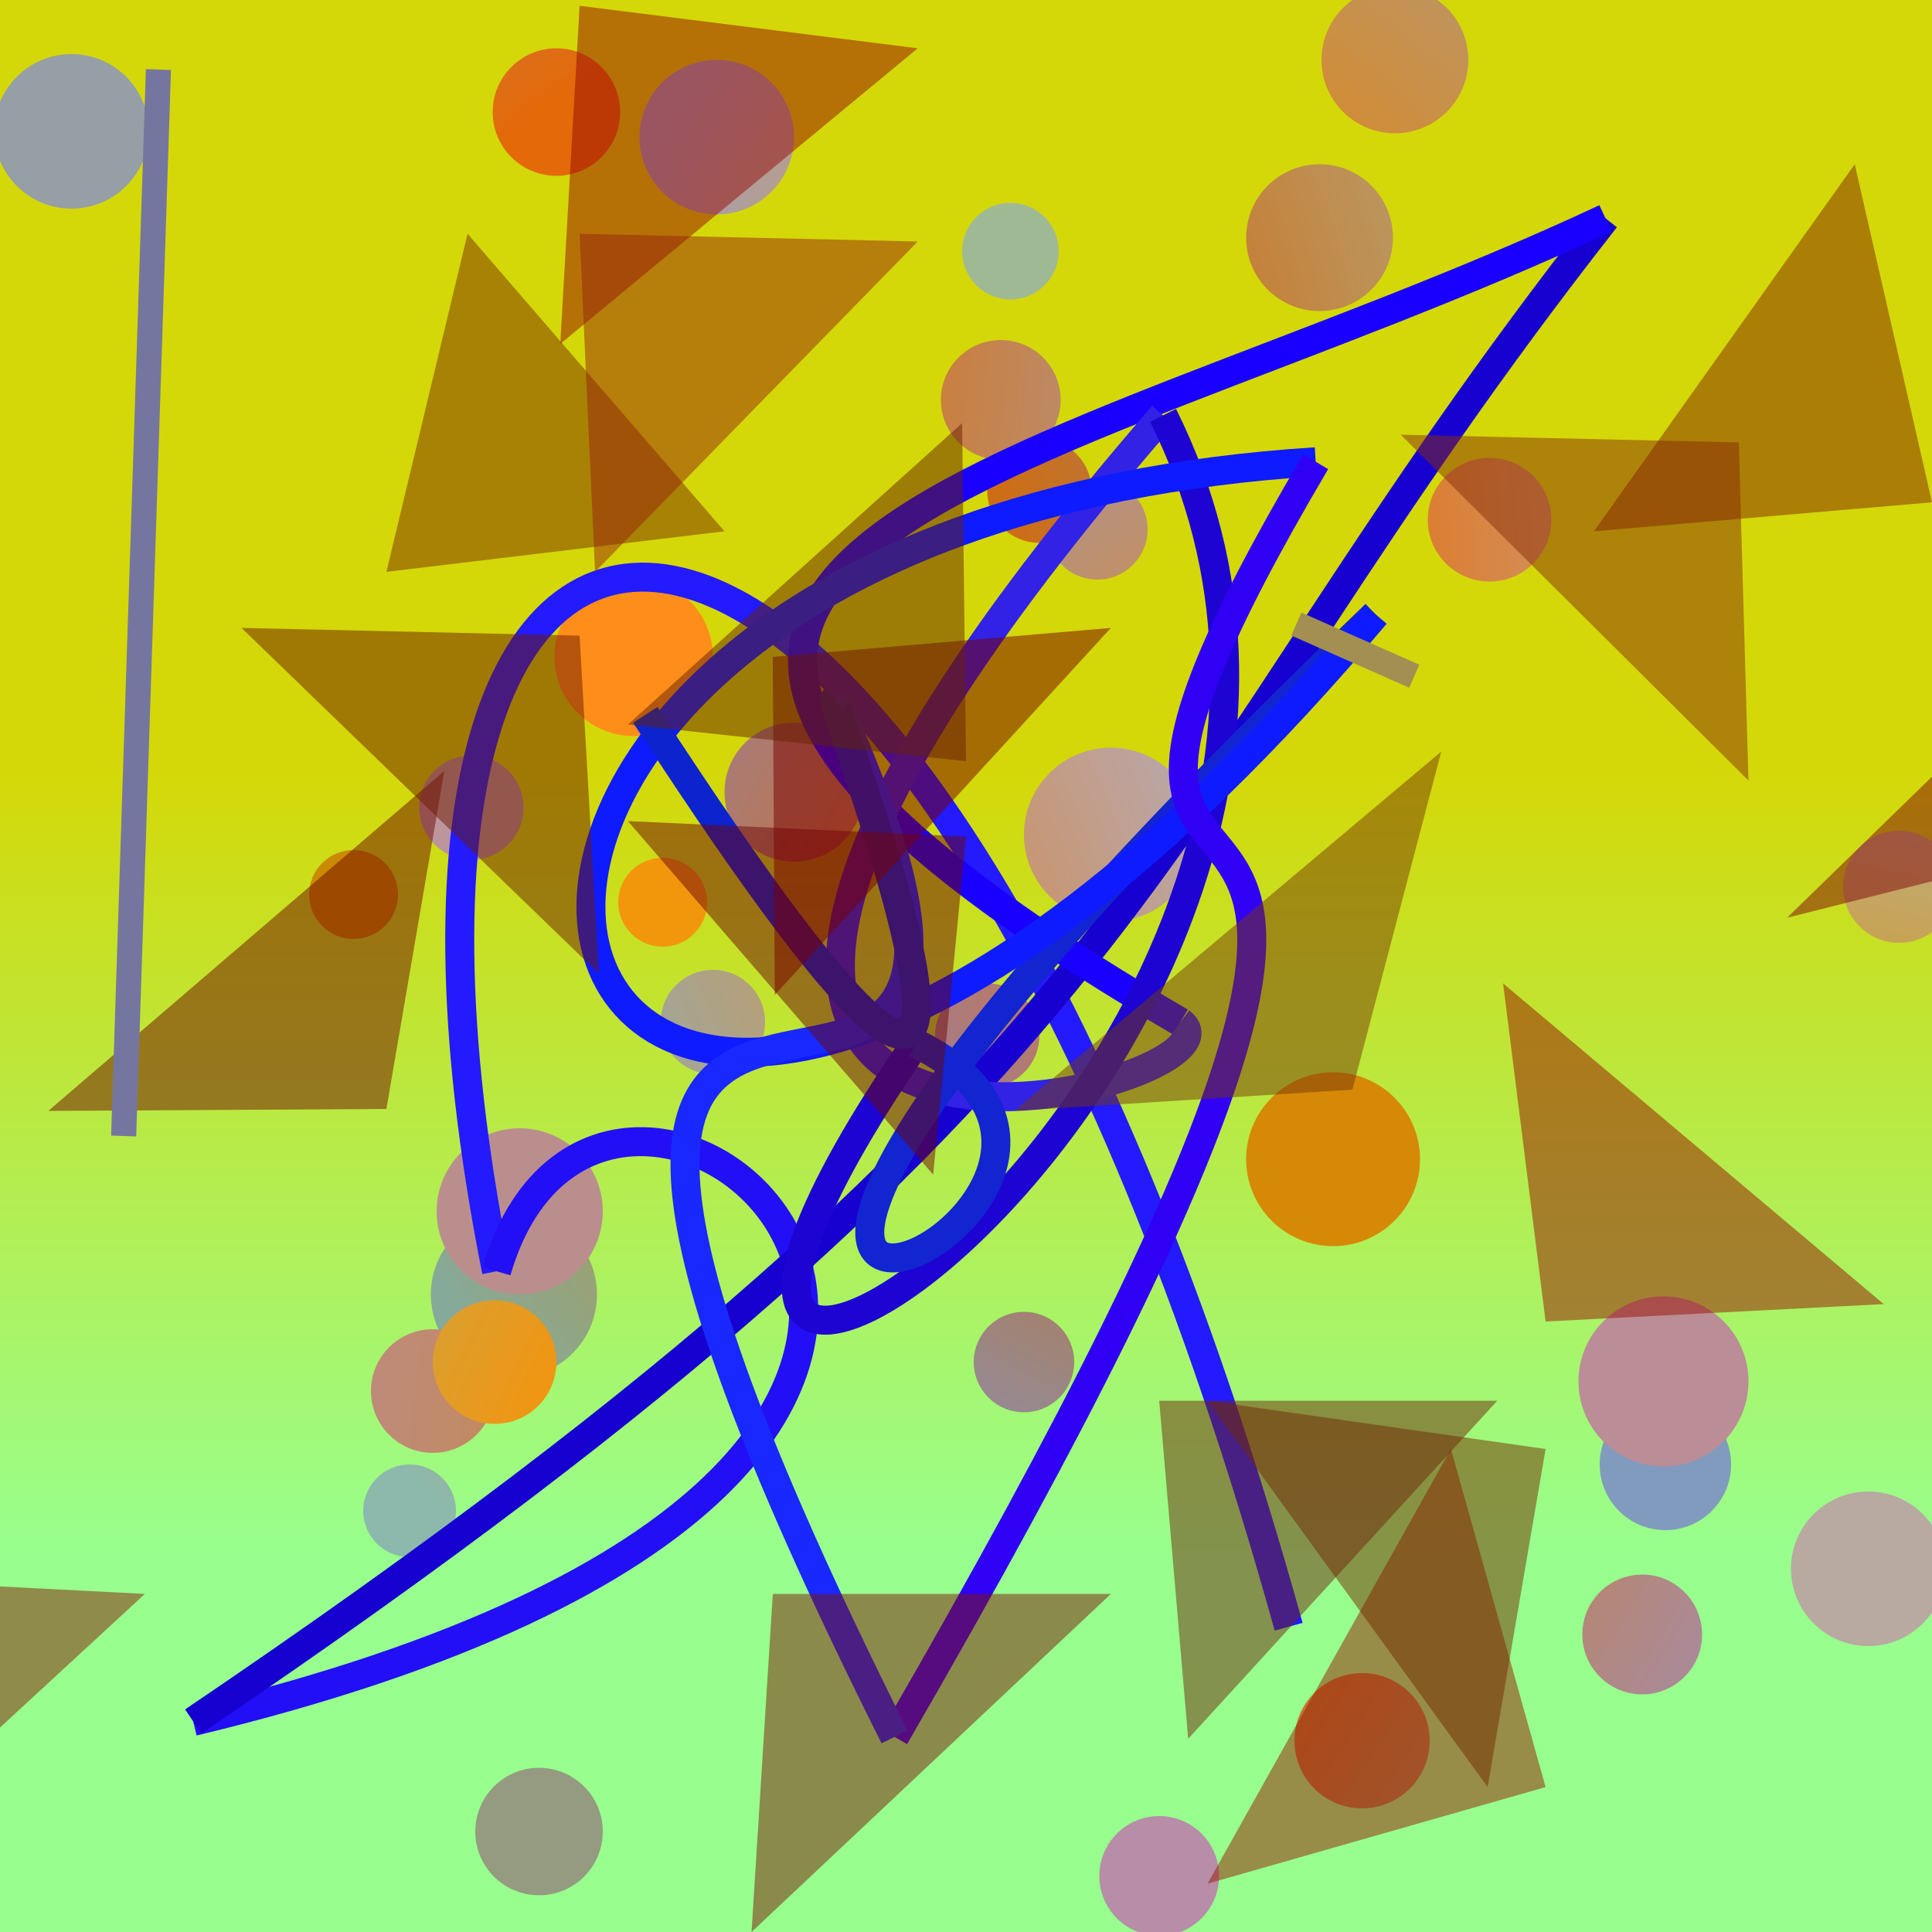 <?xml version="1.0" encoding="UTF-8"?>
<svg xmlns="http://www.w3.org/2000/svg" xmlns:xlink="http://www.w3.org/1999/xlink" width="500pt" height="500pt" viewBox="0 0 500 500" version="1.1">
<defs>
<linearGradient id="linear0" gradientUnits="userSpaceOnUse" x1="0.454" y1="0" x2="0.454" y2="1" gradientTransform="matrix(500,0,0,500,0,0)">
<stop offset="0.4" style="stop-color:rgb(83.2%,84.8%,3.1%);stop-opacity:1;"/>
<stop offset="0.8" style="stop-color:rgb(59.5%,100%,55.6%);stop-opacity:1;"/>
</linearGradient>
<radialGradient id="radial0" gradientUnits="userSpaceOnUse" cx="0.787" cy="0.634" fx="0.787" fy="0.634" r="0.6" gradientTransform="matrix(500,0,0,500,0,0)">
<stop offset="0.467" style="stop-color:rgb(88.8%,40.2%,0.8%);stop-opacity:1;"/>
<stop offset="0.933" style="stop-color:rgb(56.8%,51.9%,65.6%);stop-opacity:1;"/>
</radialGradient>
<radialGradient id="radial1" gradientUnits="userSpaceOnUse" cx="0.817" cy="0.69" fx="0.817" fy="0.69" r="0.6" gradientTransform="matrix(500,0,0,500,0,0)">
<stop offset="0.467" style="stop-color:rgb(89.7%,54.1%,0%);stop-opacity:1;"/>
<stop offset="0.933" style="stop-color:rgb(66.9%,57.9%,63.7%);stop-opacity:1;"/>
</radialGradient>
<radialGradient id="radial2" gradientUnits="userSpaceOnUse" cx="0.602" cy="0.111" fx="0.602" fy="0.111" r="0.6" gradientTransform="matrix(500,0,0,500,0,0)">
<stop offset="0.467" style="stop-color:rgb(98%,55.8%,6.4%);stop-opacity:1;"/>
<stop offset="0.933" style="stop-color:rgb(72.3%,66.2%,63%);stop-opacity:1;"/>
</radialGradient>
<radialGradient id="radial3" gradientUnits="userSpaceOnUse" cx="0.409" cy="0.573" fx="0.409" fy="0.573" r="0.6" gradientTransform="matrix(500,0,0,500,0,0)">
<stop offset="0.467" style="stop-color:rgb(82.1%,48.9%,3.2%);stop-opacity:1;"/>
<stop offset="0.933" style="stop-color:rgb(66.4%,54.4%,61.8%);stop-opacity:1;"/>
</radialGradient>
<radialGradient id="radial4" gradientUnits="userSpaceOnUse" cx="0.838" cy="0.331" fx="0.838" fy="0.331" r="0.6" gradientTransform="matrix(500,0,0,500,0,0)">
<stop offset="0.467" style="stop-color:rgb(98.5%,58.5%,0.4%);stop-opacity:1;"/>
<stop offset="0.933" style="stop-color:rgb(62.5%,62.8%,74.6%);stop-opacity:1;"/>
</radialGradient>
<radialGradient id="radial5" gradientUnits="userSpaceOnUse" cx="0.622" cy="0.237" fx="0.622" fy="0.237" r="0.6" gradientTransform="matrix(500,0,0,500,0,0)">
<stop offset="0.467" style="stop-color:rgb(92.7%,42.9%,5.8%);stop-opacity:1;"/>
<stop offset="0.933" style="stop-color:rgb(57.9%,60.8%,50.3%);stop-opacity:1;"/>
</radialGradient>
<radialGradient id="radial6" gradientUnits="userSpaceOnUse" cx="0.198" cy="0.672" fx="0.198" fy="0.672" r="0.6" gradientTransform="matrix(500,0,0,500,0,0)">
<stop offset="0.467" style="stop-color:rgb(91.5%,40.8%,1.3%);stop-opacity:1;"/>
<stop offset="0.933" style="stop-color:rgb(62.8%,72.7%,58.5%);stop-opacity:1;"/>
</radialGradient>
<radialGradient id="radial7" gradientUnits="userSpaceOnUse" cx="0.126" cy="0.163" fx="0.126" fy="0.163" r="0.6" gradientTransform="matrix(500,0,0,500,0,0)">
<stop offset="0.467" style="stop-color:rgb(85.2%,44.9%,6.2%);stop-opacity:1;"/>
<stop offset="0.933" style="stop-color:rgb(64.3%,61.9%,69.2%);stop-opacity:1;"/>
</radialGradient>
<radialGradient id="radial8" gradientUnits="userSpaceOnUse" cx="0.605" cy="0.366" fx="0.605" fy="0.366" r="0.6" gradientTransform="matrix(500,0,0,500,0,0)">
<stop offset="0.467" style="stop-color:rgb(97.3%,42.5%,1.2%);stop-opacity:1;"/>
<stop offset="0.933" style="stop-color:rgb(55.1%,72.7%,67.4%);stop-opacity:1;"/>
</radialGradient>
<radialGradient id="radial9" gradientUnits="userSpaceOnUse" cx="0.876" cy="0.131" fx="0.876" fy="0.131" r="0.6" gradientTransform="matrix(500,0,0,500,0,0)">
<stop offset="0.467" style="stop-color:rgb(80.7%,41.1%,7.8%);stop-opacity:1;"/>
<stop offset="0.933" style="stop-color:rgb(71.7%,55.1%,65.8%);stop-opacity:1;"/>
</radialGradient>
<radialGradient id="radial10" gradientUnits="userSpaceOnUse" cx="0.614" cy="0.574" fx="0.614" fy="0.574" r="0.6" gradientTransform="matrix(500,0,0,500,0,0)">
<stop offset="0.467" style="stop-color:rgb(98.5%,57.7%,6.4%);stop-opacity:1;"/>
<stop offset="0.933" style="stop-color:rgb(58.9%,61.9%,65.2%);stop-opacity:1;"/>
</radialGradient>
<radialGradient id="radial11" gradientUnits="userSpaceOnUse" cx="0.289" cy="0.268" fx="0.289" fy="0.268" r="0.6" gradientTransform="matrix(500,0,0,500,0,0)">
<stop offset="0.467" style="stop-color:rgb(94.9%,59.1%,4.6%);stop-opacity:1;"/>
<stop offset="0.933" style="stop-color:rgb(71.3%,63.1%,50.1%);stop-opacity:1;"/>
</radialGradient>
<radialGradient id="radial12" gradientUnits="userSpaceOnUse" cx="0.28" cy="0.589" fx="0.28" fy="0.589" r="0.6" gradientTransform="matrix(500,0,0,500,0,0)">
<stop offset="0.467" style="stop-color:rgb(83%,57.5%,7.6%);stop-opacity:1;"/>
<stop offset="0.933" style="stop-color:rgb(50.6%,60.8%,74.7%);stop-opacity:1;"/>
</radialGradient>
<radialGradient id="radial13" gradientUnits="userSpaceOnUse" cx="0.69" cy="0.352" fx="0.69" fy="0.352" r="0.6" gradientTransform="matrix(500,0,0,500,0,0)">
<stop offset="0.467" style="stop-color:rgb(82.8%,53.3%,3.1%);stop-opacity:1;"/>
<stop offset="0.933" style="stop-color:rgb(52.5%,66.6%,60.1%);stop-opacity:1;"/>
</radialGradient>
<radialGradient id="radial14" gradientUnits="userSpaceOnUse" cx="0.407" cy="0.291" fx="0.407" fy="0.291" r="0.6" gradientTransform="matrix(500,0,0,500,0,0)">
<stop offset="0.467" style="stop-color:rgb(88.9%,44.1%,7.6%);stop-opacity:1;"/>
<stop offset="0.933" style="stop-color:rgb(73.9%,72.1%,72.9%);stop-opacity:1;"/>
</radialGradient>
<radialGradient id="radial15" gradientUnits="userSpaceOnUse" cx="0.3" cy="0.24" fx="0.3" fy="0.24" r="0.6" gradientTransform="matrix(500,0,0,500,0,0)">
<stop offset="0.467" style="stop-color:rgb(81%,42.5%,9.3%);stop-opacity:1;"/>
<stop offset="0.933" style="stop-color:rgb(67.6%,70.7%,56.7%);stop-opacity:1;"/>
</radialGradient>
<radialGradient id="radial16" gradientUnits="userSpaceOnUse" cx="0.165" cy="0.661" fx="0.165" fy="0.661" r="0.6" gradientTransform="matrix(500,0,0,500,0,0)">
<stop offset="0.467" style="stop-color:rgb(88%,41.9%,5%);stop-opacity:1;"/>
<stop offset="0.933" style="stop-color:rgb(73.3%,55.4%,59.4%);stop-opacity:1;"/>
</radialGradient>
<radialGradient id="radial17" gradientUnits="userSpaceOnUse" cx="0.448" cy="0.28" fx="0.448" fy="0.28" r="0.6" gradientTransform="matrix(500,0,0,500,0,0)">
<stop offset="0.467" style="stop-color:rgb(89%,41.3%,3.5%);stop-opacity:1;"/>
<stop offset="0.933" style="stop-color:rgb(64.5%,61.4%,65.4%);stop-opacity:1;"/>
</radialGradient>
<radialGradient id="radial18" gradientUnits="userSpaceOnUse" cx="0.887" cy="0.315" fx="0.887" fy="0.315" r="0.6" gradientTransform="matrix(500,0,0,500,0,0)">
<stop offset="0.467" style="stop-color:rgb(87.5%,51.6%,5%);stop-opacity:1;"/>
<stop offset="0.933" style="stop-color:rgb(73.4%,55.8%,55.6%);stop-opacity:1;"/>
</radialGradient>
<radialGradient id="radial19" gradientUnits="userSpaceOnUse" cx="0.733" cy="0.777" fx="0.733" fy="0.777" r="0.6" gradientTransform="matrix(500,0,0,500,0,0)">
<stop offset="0.467" style="stop-color:rgb(81.3%,51.9%,8.6%);stop-opacity:1;"/>
<stop offset="0.933" style="stop-color:rgb(74.1%,54.7%,50.1%);stop-opacity:1;"/>
</radialGradient>
<radialGradient id="radial20" gradientUnits="userSpaceOnUse" cx="0.232" cy="0.363" fx="0.232" fy="0.363" r="0.6" gradientTransform="matrix(500,0,0,500,0,0)">
<stop offset="0.467" style="stop-color:rgb(82.9%,41.8%,3.1%);stop-opacity:1;"/>
<stop offset="0.933" style="stop-color:rgb(55.3%,54.9%,60.7%);stop-opacity:1;"/>
</radialGradient>
<radialGradient id="radial21" gradientUnits="userSpaceOnUse" cx="0.31" cy="0.696" fx="0.31" fy="0.696" r="0.6" gradientTransform="matrix(500,0,0,500,0,0)">
<stop offset="0.467" style="stop-color:rgb(80.2%,53.7%,0.4%);stop-opacity:1;"/>
<stop offset="0.933" style="stop-color:rgb(55.5%,70.9%,59.6%);stop-opacity:1;"/>
</radialGradient>
<radialGradient id="radial22" gradientUnits="userSpaceOnUse" cx="0.749" cy="0.261" fx="0.749" fy="0.261" r="0.6" gradientTransform="matrix(500,0,0,500,0,0)">
<stop offset="0.467" style="stop-color:rgb(81.2%,41.4%,1.1%);stop-opacity:1;"/>
<stop offset="0.933" style="stop-color:rgb(55.3%,55.8%,65.4%);stop-opacity:1;"/>
</radialGradient>
<radialGradient id="radial23" gradientUnits="userSpaceOnUse" cx="0.535" cy="0.84" fx="0.535" fy="0.84" r="0.6" gradientTransform="matrix(500,0,0,500,0,0)">
<stop offset="0.467" style="stop-color:rgb(94.2%,58.7%,7.5%);stop-opacity:1;"/>
<stop offset="0.933" style="stop-color:rgb(59.2%,74.4%,52.4%);stop-opacity:1;"/>
</radialGradient>
<radialGradient id="radial24" gradientUnits="userSpaceOnUse" cx="0.134" cy="0.431" fx="0.134" fy="0.431" r="0.6" gradientTransform="matrix(500,0,0,500,0,0)">
<stop offset="0.467" style="stop-color:rgb(99.7%,55.8%,9.7%);stop-opacity:1;"/>
<stop offset="0.933" style="stop-color:rgb(65.1%,53.7%,62.7%);stop-opacity:1;"/>
</radialGradient>
<radialGradient id="radial25" gradientUnits="userSpaceOnUse" cx="0.389" cy="0.697" fx="0.389" fy="0.697" r="0.6" gradientTransform="matrix(500,0,0,500,0,0)">
<stop offset="0.467" style="stop-color:rgb(83.3%,40.5%,8.1%);stop-opacity:1;"/>
<stop offset="0.933" style="stop-color:rgb(50.8%,70%,58.6%);stop-opacity:1;"/>
</radialGradient>
<radialGradient id="radial26" gradientUnits="userSpaceOnUse" cx="0.884" cy="0.874" fx="0.884" fy="0.874" r="0.6" gradientTransform="matrix(500,0,0,500,0,0)">
<stop offset="0.467" style="stop-color:rgb(83%,58.1%,3.5%);stop-opacity:1;"/>
<stop offset="0.933" style="stop-color:rgb(71%,71.9%,73.3%);stop-opacity:1;"/>
</radialGradient>
<radialGradient id="radial27" gradientUnits="userSpaceOnUse" cx="0.452" cy="0.349" fx="0.452" fy="0.349" r="0.6" gradientTransform="matrix(500,0,0,500,0,0)">
<stop offset="0.467" style="stop-color:rgb(89.6%,52.2%,4.5%);stop-opacity:1;"/>
<stop offset="0.933" style="stop-color:rgb(67.2%,61.2%,53.7%);stop-opacity:1;"/>
</radialGradient>
<radialGradient id="radial28" gradientUnits="userSpaceOnUse" cx="0.72" cy="0.775" fx="0.72" fy="0.775" r="0.6" gradientTransform="matrix(500,0,0,500,0,0)">
<stop offset="0.467" style="stop-color:rgb(99.7%,43.5%,5.2%);stop-opacity:1;"/>
<stop offset="0.933" style="stop-color:rgb(74.1%,58.4%,61.5%);stop-opacity:1;"/>
</radialGradient>
<radialGradient id="radial29" gradientUnits="userSpaceOnUse" cx="0.851" cy="0.313" fx="0.851" fy="0.313" r="0.6" gradientTransform="matrix(500,0,0,500,0,0)">
<stop offset="0.467" style="stop-color:rgb(97.3%,55.6%,5%);stop-opacity:1;"/>
<stop offset="0.933" style="stop-color:rgb(63.7%,64.8%,59.4%);stop-opacity:1;"/>
</radialGradient>
<radialGradient id="radial30" gradientUnits="userSpaceOnUse" cx="0.63" cy="0.517" fx="0.63" fy="0.517" r="0.6" gradientTransform="matrix(500,0,0,500,0,0)">
<stop offset="0.467" style="stop-color:rgb(84%,53.9%,2.6%);stop-opacity:1;"/>
<stop offset="0.933" style="stop-color:rgb(52.5%,67%,69.7%);stop-opacity:1;"/>
</radialGradient>
<radialGradient id="radial31" gradientUnits="userSpaceOnUse" cx="0.118" cy="0.604" fx="0.118" fy="0.604" r="0.6" gradientTransform="matrix(500,0,0,500,0,0)">
<stop offset="0.467" style="stop-color:rgb(87.4%,47.8%,9.5%);stop-opacity:1;"/>
<stop offset="0.933" style="stop-color:rgb(71.4%,67.1%,71.4%);stop-opacity:1;"/>
</radialGradient>
<radialGradient id="radial32" gradientUnits="userSpaceOnUse" cx="0.843" cy="0.24" fx="0.843" fy="0.24" r="0.6" gradientTransform="matrix(500,0,0,500,0,0)">
<stop offset="0.467" style="stop-color:rgb(87.2%,45.5%,9.4%);stop-opacity:1;"/>
<stop offset="0.933" style="stop-color:rgb(55.6%,50%,72.8%);stop-opacity:1;"/>
</radialGradient>
<clipPath id="clip1">
  <rect x="0" y="0" width="500" height="500"/>
</clipPath>
<g id="surface140" clip-path="url(#clip1)">
<rect x="0" y="0" width="500" height="500" style="fill:url(#linear0);stroke:none;"/>
<path style=" stroke:none;fill-rule:nonzero;fill:url(#radial0);" d="M 223.5 205 C 223.5 214.941 215.441 223 205.5 223 C 195.559 223 187.5 214.941 187.5 205 C 187.5 195.059 195.559 187 205.5 187 C 215.441 187 223.5 195.059 223.5 205 "/>
<path style=" stroke:none;fill-rule:nonzero;fill:url(#radial1);" d="M 297 137 C 297 144.18 291.18 150 284 150 C 276.82 150 271 144.18 271 137 C 271 129.82 276.82 124 284 124 C 291.18 124 297 129.82 297 137 "/>
<path style=" stroke:none;fill-rule:nonzero;fill:url(#radial2);" d="M 503.5 406 C 503.5 417.047 494.547 426 483.5 426 C 472.453 426 463.5 417.047 463.5 406 C 463.5 394.953 472.453 386 483.5 386 C 494.547 386 503.5 394.953 503.5 406 "/>
<path style=" stroke:none;fill-rule:nonzero;fill:url(#radial3);" d="M 440.5 423 C 440.5 431.559 433.559 438.5 425 438.5 C 416.441 438.5 409.5 431.559 409.5 423 C 409.5 414.441 416.441 407.5 425 407.5 C 433.559 407.5 440.5 414.441 440.5 423 "/>
<path style=" stroke:none;fill-rule:nonzero;fill:url(#radial4);" d="M 205.5 35.5 C 205.5 46.547 196.547 55.5 185.5 55.5 C 174.453 55.5 165.5 46.547 165.5 35.5 C 165.5 24.453 174.453 15.5 185.5 15.5 C 196.547 15.5 205.5 24.453 205.5 35.5 "/>
<path style=" stroke:none;fill-rule:nonzero;fill:url(#radial5);" d="M 156 474 C 156 483.113 148.613 490.5 139.5 490.5 C 130.387 490.5 123 483.113 123 474 C 123 464.887 130.387 457.5 139.5 457.5 C 148.613 457.5 156 464.887 156 474 "/>
<path style=" stroke:none;fill-rule:nonzero;fill:url(#radial6);" d="M 274 65 C 274 71.902 268.402 77.5 261.5 77.5 C 254.598 77.5 249 71.902 249 65 C 249 58.098 254.598 52.5 261.5 52.5 C 268.402 52.5 274 58.098 274 65 "/>
<path style=" stroke:none;fill-rule:nonzero;fill:url(#radial7);" d="M 274.5 103.5 C 274.5 112.059 267.559 119 259 119 C 250.441 119 243.5 112.059 243.5 103.5 C 243.5 94.941 250.441 88 259 88 C 267.559 88 274.5 94.941 274.5 103.5 "/>
<path style=" stroke:none;fill-rule:nonzero;fill:url(#radial8);" d="M 118 391 C 118 397.629 112.629 403 106 403 C 99.371 403 94 397.629 94 391 C 94 384.371 99.371 379 106 379 C 112.629 379 118 384.371 118 391 "/>
<path style=" stroke:none;fill-rule:nonzero;fill:url(#radial9);" d="M 315.5 485.5 C 315.5 494.059 308.559 501 300 501 C 291.441 501 284.5 494.059 284.5 485.5 C 284.5 476.941 291.441 470 300 470 C 308.559 470 315.5 476.941 315.5 485.5 "/>
<path style=" stroke:none;fill-rule:nonzero;fill:url(#radial10);" d="M 38.5 34 C 38.5 45.047 29.547 54 18.5 54 C 7.453 54 -1.5 45.047 -1.5 34 C -1.5 22.953 7.453 14 18.5 14 C 29.547 14 38.5 22.953 38.5 34 "/>
<path style=" stroke:none;fill-rule:nonzero;fill:url(#radial11);" d="M 183 233.5 C 183 239.852 177.852 245 171.5 245 C 165.148 245 160 239.852 160 233.5 C 160 227.148 165.148 222 171.5 222 C 177.852 222 183 227.148 183 233.5 "/>
<path style=" stroke:none;fill-rule:nonzero;fill:url(#radial12);" d="M 448 379 C 448 388.391 440.391 396 431 396 C 421.609 396 414 388.391 414 379 C 414 369.609 421.609 362 431 362 C 440.391 362 448 369.609 448 379 "/>
<path style=" stroke:none;fill-rule:nonzero;fill:url(#radial13);" d="M 154.5 335 C 154.5 346.875 144.875 356.5 133 356.5 C 121.125 356.5 111.5 346.875 111.5 335 C 111.5 323.125 121.125 313.5 133 313.5 C 144.875 313.5 154.5 323.125 154.5 335 "/>
<path style=" stroke:none;fill-rule:nonzero;fill:url(#radial14);" d="M 401.5 134.5 C 401.5 143.336 394.336 150.5 385.5 150.5 C 376.664 150.5 369.5 143.336 369.5 134.5 C 369.5 125.664 376.664 118.5 385.5 118.5 C 394.336 118.5 401.5 125.664 401.5 134.5 "/>
<path style=" stroke:none;fill-rule:nonzero;fill:url(#radial15);" d="M 360.5 61.5 C 360.5 71.992 351.992 80.5 341.5 80.5 C 331.008 80.5 322.5 71.992 322.5 61.5 C 322.5 51.008 331.008 42.5 341.5 42.5 C 351.992 42.5 360.5 51.008 360.5 61.5 "/>
<path style=" stroke:none;fill-rule:nonzero;fill:url(#radial16);" d="M 452.5 357.5 C 452.5 369.648 442.648 379.5 430.5 379.5 C 418.352 379.5 408.5 369.648 408.5 357.5 C 408.5 345.352 418.352 335.5 430.5 335.5 C 442.648 335.5 452.5 345.352 452.5 357.5 "/>
<path style=" stroke:none;fill-rule:nonzero;fill:url(#radial17);" d="M 160.5 29 C 160.5 38.113 153.113 45.5 144 45.5 C 134.887 45.5 127.5 38.113 127.5 29 C 127.5 19.887 134.887 12.5 144 12.5 C 153.113 12.5 160.5 19.887 160.5 29 "/>
<path style=" stroke:none;fill-rule:nonzero;fill:url(#radial18);" d="M 156 313.5 C 156 325.375 146.375 335 134.5 335 C 122.625 335 113 325.375 113 313.5 C 113 301.625 122.625 292 134.5 292 C 146.375 292 156 301.625 156 313.5 "/>
<path style=" stroke:none;fill-rule:nonzero;fill:url(#radial19);" d="M 128 360 C 128 368.836 120.836 376 112 376 C 103.164 376 96 368.836 96 360 C 96 351.164 103.164 344 112 344 C 120.836 344 128 351.164 128 360 "/>
<path style=" stroke:none;fill-rule:nonzero;fill:url(#radial20);" d="M 282.5 127 C 282.5 134.457 276.457 140.5 269 140.5 C 261.543 140.5 255.5 134.457 255.5 127 C 255.5 119.543 261.543 113.5 269 113.5 C 276.457 113.5 282.5 119.543 282.5 127 "/>
<path style=" stroke:none;fill-rule:nonzero;fill:url(#radial21);" d="M 103 231.5 C 103 237.852 97.852 243 91.5 243 C 85.148 243 80 237.852 80 231.5 C 80 225.148 85.148 220 91.5 220 C 97.852 220 103 225.148 103 231.5 "/>
<path style=" stroke:none;fill-rule:nonzero;fill:url(#radial22);" d="M 278 352.5 C 278 359.68 272.18 365.5 265 365.5 C 257.82 365.5 252 359.68 252 352.5 C 252 345.32 257.82 339.5 265 339.5 C 272.18 339.5 278 345.32 278 352.5 "/>
<path style=" stroke:none;fill-rule:nonzero;fill:url(#radial23);" d="M 144 352.5 C 144 361.336 136.836 368.5 128 368.5 C 119.164 368.5 112 361.336 112 352.5 C 112 343.664 119.164 336.5 128 336.5 C 136.836 336.5 144 343.664 144 352.5 "/>
<path style=" stroke:none;fill-rule:nonzero;fill:url(#radial24);" d="M 184.5 170 C 184.5 181.32 175.32 190.5 164 190.5 C 152.68 190.5 143.5 181.32 143.5 170 C 143.5 158.68 152.68 149.5 164 149.5 C 175.32 149.5 184.5 158.68 184.5 170 "/>
<path style=" stroke:none;fill-rule:nonzero;fill:url(#radial25);" d="M 370 450.5 C 370 460.164 362.164 468 352.5 468 C 342.836 468 335 460.164 335 450.5 C 335 440.836 342.836 433 352.5 433 C 362.164 433 370 440.836 370 450.5 "/>
<path style=" stroke:none;fill-rule:nonzero;fill:url(#radial26);" d="M 506 229.5 C 506 237.508 499.508 244 491.5 244 C 483.492 244 477 237.508 477 229.5 C 477 221.492 483.492 215 491.5 215 C 499.508 215 506 221.492 506 229.5 "/>
<path style=" stroke:none;fill-rule:nonzero;fill:url(#radial27);" d="M 380 15.5 C 380 25.992 371.492 34.5 361 34.5 C 350.508 34.5 342 25.992 342 15.5 C 342 5.008 350.508 -3.5 361 -3.5 C 371.492 -3.5 380 5.008 380 15.5 "/>
<path style=" stroke:none;fill-rule:nonzero;fill:url(#radial28);" d="M 135.5 209 C 135.5 216.457 129.457 222.5 122 222.5 C 114.543 222.5 108.5 216.457 108.5 209 C 108.5 201.543 114.543 195.5 122 195.5 C 129.457 195.5 135.5 201.543 135.5 209 "/>
<path style=" stroke:none;fill-rule:nonzero;fill:url(#radial29);" d="M 198 264.5 C 198 271.957 191.957 278 184.5 278 C 177.043 278 171 271.957 171 264.5 C 171 257.043 177.043 251 184.5 251 C 191.957 251 198 257.043 198 264.5 "/>
<path style=" stroke:none;fill-rule:nonzero;fill:url(#radial30);" d="M 367.5 300 C 367.5 312.426 357.426 322.5 345 322.5 C 332.574 322.5 322.5 312.426 322.5 300 C 322.5 287.574 332.574 277.5 345 277.5 C 357.426 277.5 367.5 287.574 367.5 300 "/>
<path style=" stroke:none;fill-rule:nonzero;fill:url(#radial31);" d="M 310 216 C 310 228.426 299.926 238.5 287.5 238.5 C 275.074 238.5 265 228.426 265 216 C 265 203.574 275.074 193.5 287.5 193.5 C 299.926 193.5 310 203.574 310 216 "/>
<path style=" stroke:none;fill-rule:nonzero;fill:url(#radial32);" d="M 269 268 C 269 275.457 262.957 281.5 255.5 281.5 C 248.043 281.5 242 275.457 242 268 C 242 260.543 248.043 254.5 255.5 254.5 C 262.957 254.5 269 260.543 269 268 "/>
<path style="fill:none;stroke-width:0.015;stroke-linecap:butt;stroke-linejoin:miter;stroke:rgb(13.7%,10.2%,99.2%);stroke-opacity:1;stroke-miterlimit:10;" d="M 0.667 0.842 C 0.474 0.147 0.157 0.156 0.257 0.658 " transform="matrix(500,0,0,500,0,0)"/>
<path style="fill:none;stroke-width:0.015;stroke-linecap:butt;stroke-linejoin:miter;stroke:rgb(13.6%,6%,95.8%);stroke-opacity:1;stroke-miterlimit:10;" d="M 0.257 0.658 C 0.315 0.458 0.662 0.756 0.1 0.891 " transform="matrix(500,0,0,500,0,0)"/>
<path style="fill:none;stroke-width:0.015;stroke-linecap:butt;stroke-linejoin:miter;stroke:rgb(8.9%,0.6%,81.4%);stroke-opacity:1;stroke-miterlimit:10;" d="M 0.1 0.891 C 0.616 0.542 0.587 0.424 0.831 0.113 " transform="matrix(500,0,0,500,0,0)"/>
<path style="fill:none;stroke-width:0.015;stroke-linecap:butt;stroke-linejoin:miter;stroke:rgb(10%,0.1%,99.6%);stroke-opacity:1;stroke-miterlimit:10;" d="M 0.831 0.113 C 0.536 0.251 0.19 0.283 0.611 0.529 " transform="matrix(500,0,0,500,0,0)"/>
<path style="fill:none;stroke-width:0.015;stroke-linecap:butt;stroke-linejoin:miter;stroke:rgb(19.2%,13.6%,89.7%);stroke-opacity:1;stroke-miterlimit:10;" d="M 0.611 0.529 C 0.658 0.564 0.199 0.68 0.602 0.215 " transform="matrix(500,0,0,500,0,0)"/>
<path style="fill:none;stroke-width:0.015;stroke-linecap:butt;stroke-linejoin:miter;stroke:rgb(11.7%,1.6%,82.1%);stroke-opacity:1;stroke-miterlimit:10;" d="M 0.602 0.215 C 0.765 0.542 0.238 0.884 0.474 0.54 " transform="matrix(500,0,0,500,0,0)"/>
<path style="fill:none;stroke-width:0.015;stroke-linecap:butt;stroke-linejoin:miter;stroke:rgb(7.8%,14.1%,81.7%);stroke-opacity:1;stroke-miterlimit:10;" d="M 0.474 0.54 C 0.648 0.626 0.184 0.824 0.712 0.318 " transform="matrix(500,0,0,500,0,0)"/>
<path style="fill:none;stroke-width:0.015;stroke-linecap:butt;stroke-linejoin:miter;stroke:rgb(5.5%,10.8%,99.6%);stroke-opacity:1;stroke-miterlimit:10;" d="M 0.712 0.318 C 0.26 0.854 0.1 0.276 0.681 0.239 " transform="matrix(500,0,0,500,0,0)"/>
<path style="fill:none;stroke-width:0.015;stroke-linecap:butt;stroke-linejoin:miter;stroke:rgb(18.8%,0.3%,95.9%);stroke-opacity:1;stroke-miterlimit:10;" d="M 0.681 0.239 C 0.469 0.598 0.854 0.224 0.463 0.899 " transform="matrix(500,0,0,500,0,0)"/>
<path style="fill:none;stroke-width:0.015;stroke-linecap:butt;stroke-linejoin:miter;stroke:rgb(10.1%,15.9%,99.9%);stroke-opacity:1;stroke-miterlimit:10;" d="M 0.463 0.899 C 0.164 0.302 0.596 0.728 0.432 0.362 " transform="matrix(500,0,0,500,0,0)"/>
<path style="fill:none;stroke-width:0.015;stroke-linecap:butt;stroke-linejoin:miter;stroke:rgb(4.7%,14%,80.5%);stroke-opacity:1;stroke-miterlimit:10;" d="M 0.432 0.362 C 0.429 0.364 0.578 0.746 0.334 0.37 " transform="matrix(500,0,0,500,0,0)"/>
<path style=" stroke:none;fill-rule:nonzero;fill:rgb(49%,17.7%,0.6%);fill-opacity:0.5;" d="M 187.5 137.5 L 100 148 L 121 60.5 L 187.5 137.5 "/>
<path style=" stroke:none;fill-rule:nonzero;fill:rgb(59.5%,6.6%,0.7%);fill-opacity:0.5;" d="M 487.5 337.5 L 400 342 L 389 254.5 L 487.5 337.5 "/>
<path style=" stroke:none;fill-rule:nonzero;fill:rgb(58.7%,4%,1.9%);fill-opacity:0.5;" d="M 237.5 12.5 L 150 1.5 L 145 89 L 237.5 12.5 "/>
<path style=" stroke:none;fill-rule:nonzero;fill:rgb(48.6%,9.2%,3.6%);fill-opacity:0.5;" d="M 287.5 412.5 L 200 412.5 L 194.5 500 L 287.5 412.5 "/>
<path style=" stroke:none;fill-rule:nonzero;fill:rgb(58.6%,10.7%,0.9%);fill-opacity:0.5;" d="M 312.5 487.5 L 400 462.5 L 375.5 375 L 312.5 487.5 "/>
<path style=" stroke:none;fill-rule:nonzero;fill:rgb(46%,17.1%,0.4%);fill-opacity:0.5;" d="M 312.5 362.5 L 400 375 L 385 462.5 L 312.5 362.5 "/>
<path style=" stroke:none;fill-rule:nonzero;fill:rgb(42.5%,3.1%,3.9%);fill-opacity:0.5;" d="M 162.5 212.5 L 250 216.5 L 241.5 304 L 162.5 212.5 "/>
<path style=" stroke:none;fill-rule:nonzero;fill:rgb(47.2%,0.7%,0.3%);fill-opacity:0.5;" d="M 287.5 162.5 L 200 170 L 200.5 257.5 L 287.5 162.5 "/>
<path style=" stroke:none;fill-rule:nonzero;fill:rgb(46.6%,22.4%,3.6%);fill-opacity:0.5;" d="M 262.5 287.5 L 350 282 L 373 194.5 L 262.5 287.5 "/>
<path style=" stroke:none;fill-rule:nonzero;fill:rgb(52.5%,10%,2.9%);fill-opacity:0.5;" d="M 37.5 412.5 L -50 408 L -52.5 495.5 L 37.5 412.5 "/>
<path style=" stroke:none;fill-rule:nonzero;fill:rgb(43.3%,4%,0.3%);fill-opacity:0.5;" d="M 12.5 287.5 L 100 287 L 115 199.5 L 12.5 287.5 "/>
<path style=" stroke:none;fill-rule:nonzero;fill:rgb(53.3%,18.1%,4.5%);fill-opacity:0.5;" d="M 362.5 112.5 L 450 114.5 L 452.5 202 L 362.5 112.5 "/>
<path style=" stroke:none;fill-rule:nonzero;fill:rgb(49.8%,1.9%,3.3%);fill-opacity:0.5;" d="M 462.5 237.5 L 550 215.5 L 575 128 L 462.5 237.5 "/>
<path style=" stroke:none;fill-rule:nonzero;fill:rgb(42.3%,10.2%,0.1%);fill-opacity:0.5;" d="M 62.5 162.5 L 150 164.5 L 155 252 L 62.5 162.5 "/>
<path style=" stroke:none;fill-rule:nonzero;fill:rgb(59.4%,14.4%,4.8%);fill-opacity:0.5;" d="M 237.5 62.5 L 150 60.5 L 154 148 L 237.5 62.5 "/>
<path style=" stroke:none;fill-rule:nonzero;fill:rgb(40.6%,13.8%,2.2%);fill-opacity:0.5;" d="M 162.5 187.5 L 250 197 L 249 109.5 L 162.5 187.5 "/>
<path style=" stroke:none;fill-rule:nonzero;fill:rgb(43.1%,15.3%,4.4%);fill-opacity:0.5;" d="M 387.5 362.5 L 300 362.5 L 307.5 450 L 387.5 362.5 "/>
<path style=" stroke:none;fill-rule:nonzero;fill:rgb(51.2%,14.7%,1.8%);fill-opacity:0.5;" d="M 412.5 137.5 L 500 130 L 480 42.5 L 412.5 137.5 "/>
<path style="fill:none;stroke-width:0.013;stroke-linecap:butt;stroke-linejoin:miter;stroke:rgb(63.3%,56.1%,31.9%);stroke-opacity:1;stroke-miterlimit:10;" d="M 0.671 0.323 L 0.732 0.35 " transform="matrix(500,0,0,500,0,0)"/>
<path style="fill:none;stroke-width:0.013;stroke-linecap:butt;stroke-linejoin:miter;stroke:rgb(45.8%,46.4%,62.5%);stroke-opacity:1;stroke-miterlimit:10;" d="M 0.064 0.588 L 0.082 0.036 " transform="matrix(500,0,0,500,0,0)"/>
</g>
</defs>
<g id="surface137">
<use xlink:href="#surface140"/>
</g>
</svg>
